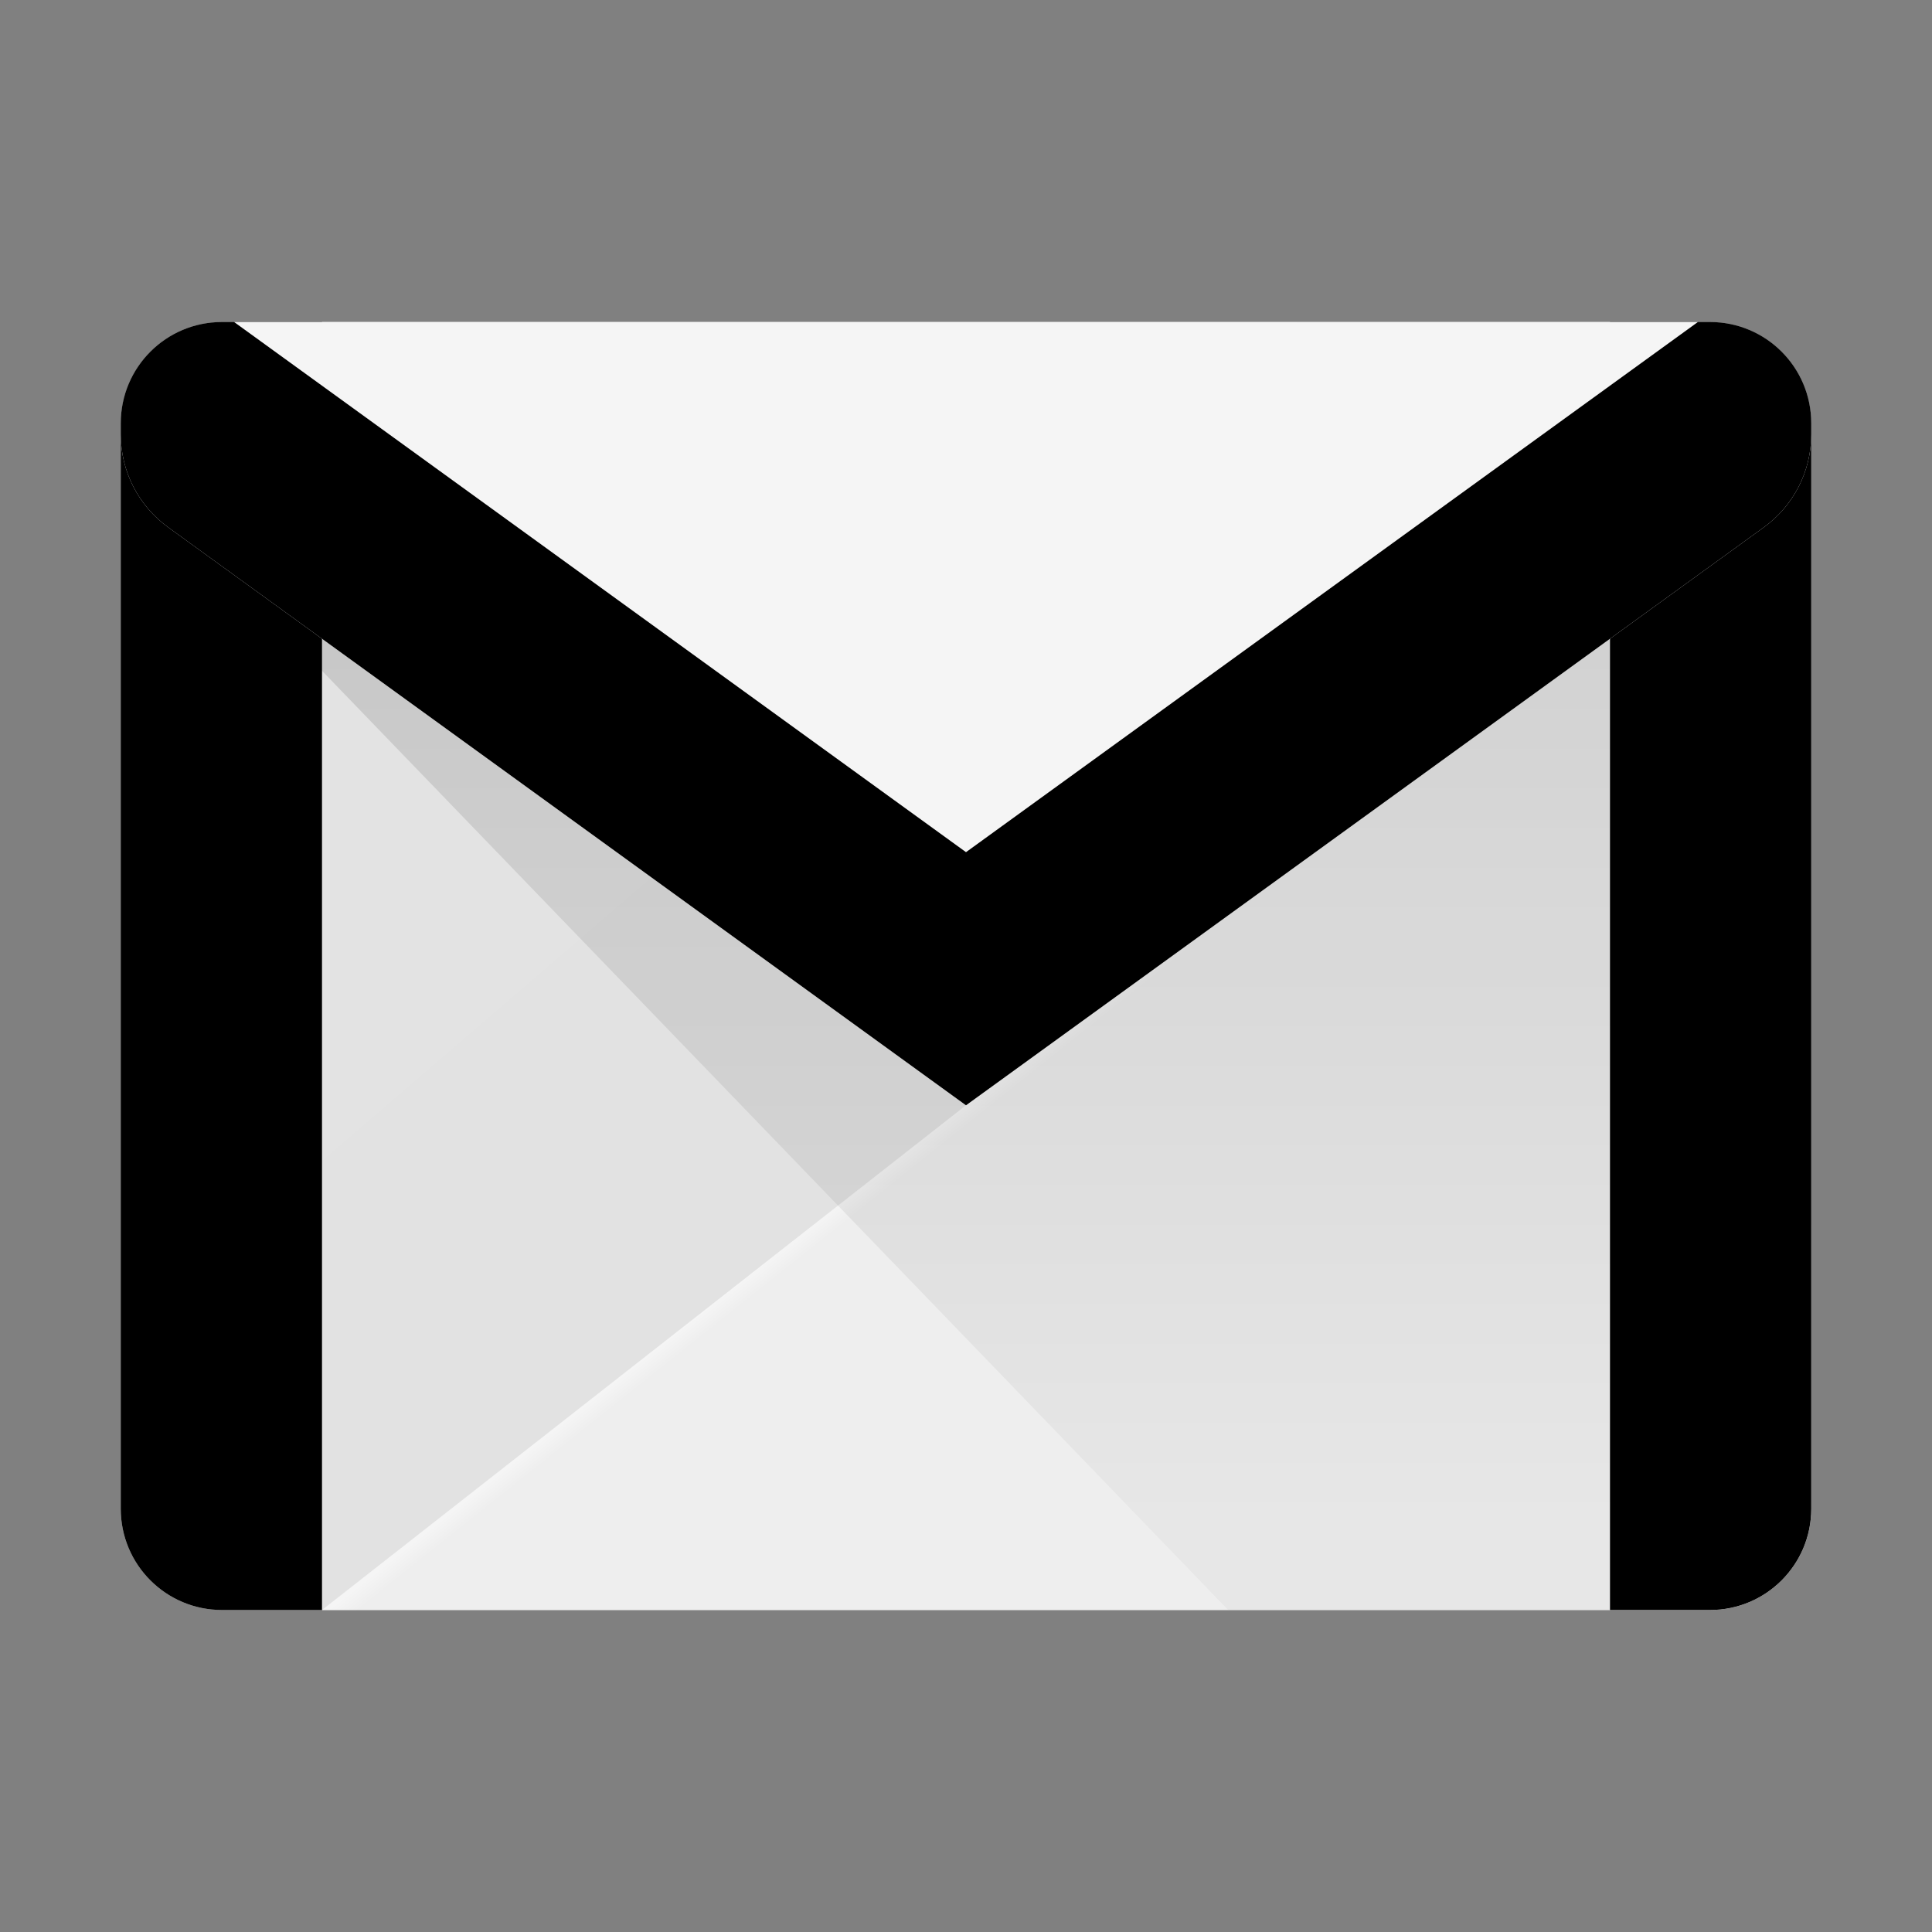 <?xml version="1.0" encoding="UTF-8"?>
<svg xmlns="http://www.w3.org/2000/svg" xmlns:xlink="http://www.w3.org/1999/xlink" viewBox="0 0 48 48" width="48px" height="48px">
<rect x="0" y="0" width="48" height="48" fill="#808080" stroke="none"/>
<defs>
<linearGradient id="linear0" gradientUnits="userSpaceOnUse" x1="54.008" y1="48.819" x2="86.398" y2="86.462" gradientTransform="matrix(0.279,0,0,0.279,0,0)">
<stop offset="0" style="stop-color:rgb(89.02%,89.02%,89.02%);stop-opacity:1;"/>
<stop offset="1" style="stop-color:rgb(88.627%,88.627%,88.627%);stop-opacity:1;"/>
</linearGradient>
<linearGradient id="linear1" gradientUnits="userSpaceOnUse" x1="94.79" y1="91.164" x2="129.609" y2="134.887" gradientTransform="matrix(0.279,0,0,0.279,0,0)">
<stop offset="0" style="stop-color:rgb(96.078%,96.078%,96.078%);stop-opacity:1;"/>
<stop offset="0.03" style="stop-color:rgb(93.333%,93.333%,93.333%);stop-opacity:1;"/>
<stop offset="1" style="stop-color:rgb(93.333%,93.333%,93.333%);stop-opacity:1;"/>
</linearGradient>
<linearGradient id="linear2" gradientUnits="userSpaceOnUse" x1="86" y1="28.667" x2="86" y2="136.815" gradientTransform="matrix(0.279,0,0,0.279,0,0)">
<stop offset="0" style="stop-color:rgb(0%,0%,0%);stop-opacity:0.15;"/>
<stop offset="1" style="stop-color:rgb(0%,0%,0%);stop-opacity:0.03;"/>
</linearGradient>
</defs>
<g id="surface21541843">
<path style=" stroke:none;fill-rule:nonzero;fill:url(#linear0);" d="M 42.484 40 L 5.516 40 C 4.125 40 3 38.875 3 37.484 L 3 10.516 C 3 9.125 4.125 8 5.516 8 L 42.484 8 C 43.875 8 45 9.125 45 10.516 L 45 37.484 C 45 38.875 43.875 40 42.484 40 Z M 42.484 40 "/>
<path style=" stroke:none;fill-rule:nonzero;fill:url(#linear1);" d="M 42.484 40 L 8 40 L 45 11 L 45 37.484 C 45 38.875 43.875 40 42.484 40 Z M 42.484 40 "/>
<path style=" stroke:none;fill-rule:nonzero;fill:rgb(0%,0%,0%);fill-opacity:1;" d="M 5.516 8 L 8 8 L 8 40 L 5.516 40 C 4.125 40 3 38.875 3 37.484 L 3 10.516 C 3 9.125 4.125 8 5.516 8 Z M 42.484 8 L 40 8 L 40 40 L 42.484 40 C 43.875 40 45 38.875 45 37.484 L 45 10.516 C 45 9.125 43.875 8 42.484 8 Z M 42.484 8 "/>
<path style=" stroke:none;fill-rule:nonzero;fill:url(#linear2);" d="M 42.484 40 L 30.516 40 L 3 11.484 L 3 10.516 C 3 9.125 4.125 8 5.516 8 L 42.484 8 C 43.875 8 45 9.125 45 10.516 L 45 37.484 C 45 38.875 43.875 40 42.484 40 Z M 42.484 40 "/>
<path style=" stroke:none;fill-rule:nonzero;fill:rgb(96.078%,96.078%,96.078%);fill-opacity:1;" d="M 43.82 13.102 L 24 27.461 L 4.18 13.102 C 3.438 12.566 3 11.707 3 10.793 L 3 10.516 C 3 9.125 4.125 8 5.516 8 L 42.484 8 C 43.875 8 45 9.125 45 10.516 L 45 10.793 C 45 11.707 44.562 12.566 43.82 13.102 Z M 43.82 13.102 "/>
<path style=" stroke:none;fill-rule:nonzero;fill:rgb(0%,0%,0%);fill-opacity:1;" d="M 42.484 8 L 42.184 8 L 24 21.172 L 5.816 8 L 5.516 8 C 4.125 8 3 9.125 3 10.516 L 3 10.793 C 3 11.707 3.438 12.566 4.18 13.102 L 24 27.461 L 43.82 13.102 C 44.562 12.566 45 11.707 45 10.793 L 45 10.516 C 45 9.125 43.875 8 42.484 8 Z M 42.484 8 "/>
</g>
</svg>
